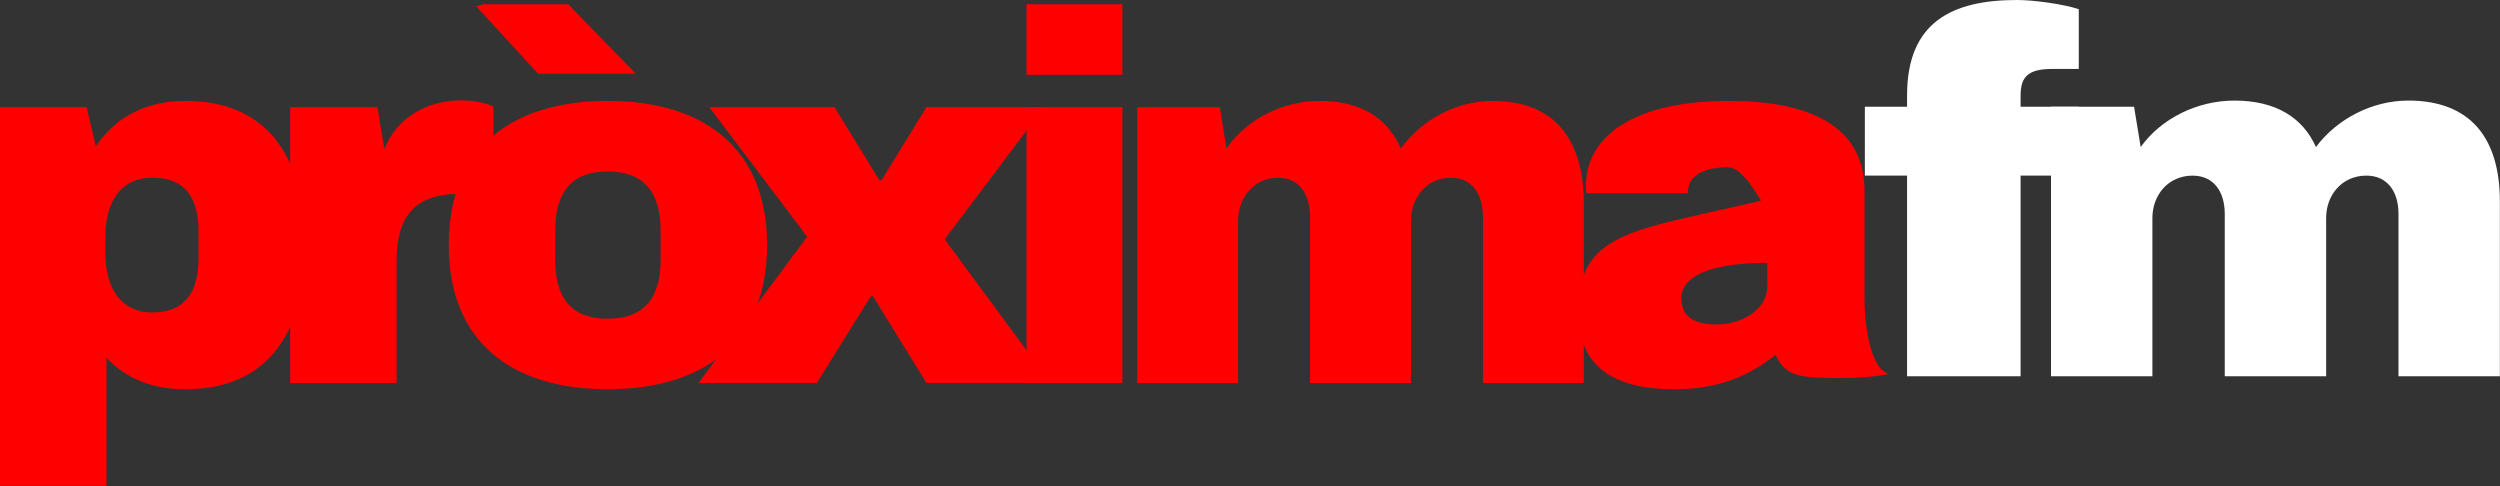 <svg width="222.61mm" height="43.274mm" version="1.1" viewBox="0 0 222.61 43.274" xml:space="preserve" xmlns="http://www.w3.org/2000/svg">
	<rect x="0" y="0" width="222.61" height="43.274" fill="#333333" stroke="none"/>
	<g transform="translate(-2.9723e-7 .085)">
		<g transform="scale(1.012 .988)" fill="#f00" stroke-width=".245" aria-label="pròxima">
			<path d="m16.336 9.008c-3.342 0-6.073 1.318-7.909 4.096l-0.8-3.531h-7.627v34.131h9.368v-11.534c1.789 1.93 4.143 2.825 6.967 2.825 6.591 0 10.498-4.284 10.498-12.946 0-8.756-3.907-13.04-10.498-13.04zm-2.919 6.92c2.919 0 4.049 1.883 4.049 4.802v2.495c0 2.919-1.13 4.849-4.049 4.849s-4.143-2.401-4.143-5.32v-1.554c0-2.919 1.224-5.273 4.143-5.273z"/>
			<path d="m40.644 8.961c-2.966 0-5.649 1.412-6.826 4.378l-0.612-3.766h-7.674v24.857h9.368v-11.063c0-3.766 1.459-5.979 5.508-5.979h3.013v-7.862s-1.036-0.565-2.778-0.565z"/>
			<path d="m47.348 6.56h8.594l-5.947-6.261h-7.47l-0.617 0.188zm6.119 2.448c-8.474 0-13.982 4.284-13.982 12.993 0 8.709 5.508 12.993 13.982 12.993s14.029-4.284 14.029-12.993c0-8.709-5.555-12.993-14.029-12.993zm0 6.355c3.295 0 4.661 2.024 4.661 5.32v2.683c0 3.295-1.365 5.273-4.661 5.273s-4.614-1.977-4.614-5.273v-2.683c0-3.295 1.318-5.32 4.614-5.32z"/>
			<path d="m83.121 21.483 8.756-11.911h-10.357l-3.954 6.591h-0.188l-3.954-6.591h-11.016l8.615 11.675-9.557 13.182h10.404l4.755-7.815h0.188l4.708 7.815h10.922z"/>
			<path d="m98.758 6.654v-6.355h-8.436v6.355zm0 27.776v-24.857h-8.436v24.857z" stroke-width=".233"/>
			<path d="m131.33 9.008c-3.167 0-6.245 1.695-8.074 4.284-1.16-2.731-3.524-4.284-7.137-4.284-3.256 0-6.423 1.648-8.208 4.284l-0.58-3.719h-7.271v24.857h8.877v-14.594c0-2.119 1.383-3.907 3.524-3.907 1.829 0 2.81 1.459 2.81 3.531v14.971h8.877v-14.594c0-2.119 1.383-3.907 3.524-3.907 1.829 0 2.81 1.459 2.81 3.531v14.971h8.877v-16.1c0-5.885-2.587-9.321-8.029-9.321z" stroke-width=".239"/>
			<path d="m152.13 9.008c-8.254 0-12.586 3.107-12.586 7.674 0 0.235 0 0.424 0.046 0.659h8.938v-0.188c0-1.648 1.87-2.166 3.466-2.166 1.961 0 3.511 4.99 3.511 2.966v-0.089c-11.583 2.865-16.645 2.726-16.645 10.164 0 5.178 3.466 6.967 8.482 6.967 4.195 0 6.886-1.459 8.892-3.107 0.821 1.883 1.956 2.094 5.604 2.094 3.055 0 4.358-0.379 4.358-0.379-1.804-0.503-2.168-5.118-2.14-6.8v-9.698c0-6.12-5.314-8.097-11.926-8.097zm3.374 14.594v2.119c0 2.024-2.143 3.437-4.469 3.437-1.55 0-3.101-0.424-3.101-2.354 0-1.836 2.189-3.201 7.57-3.201z" stroke-width=".241"/>
		</g>
		<g transform="scale(1.057 .946)" fill="#fff" stroke-width=".25" aria-label="fm">
			<path d="m169.93-0.09c-5.479 0-9.275 2.067-9.275 8.987v1.057h-3.556v6.488h3.556v18.887h9.563v-18.887h4.902v-6.488h-4.902v-1.009c0-1.778 0.577-2.547 2.691-2.547h2.211v-5.623c-1.298-0.481-3.797-0.865-5.19-0.865z"/>
			<path d="m202.87 9.378c-3.047 0-6.009 1.73-7.769 4.373-1.116-2.787-3.391-4.373-6.867-4.373-3.133 0-6.181 1.682-7.898 4.373l-0.558-3.797h-6.996v25.375h8.541v-14.898c0-2.163 1.331-3.989 3.391-3.989 1.76 0 2.704 1.49 2.704 3.604v15.282h8.541v-14.898c0-2.163 1.331-3.989 3.391-3.989 1.76 0 2.704 1.49 2.704 3.604v15.282h8.541v-16.436c0-6.007-2.49-9.515-7.726-9.515z" stroke-width=".237"/>
		</g>
	</g>
</svg>

